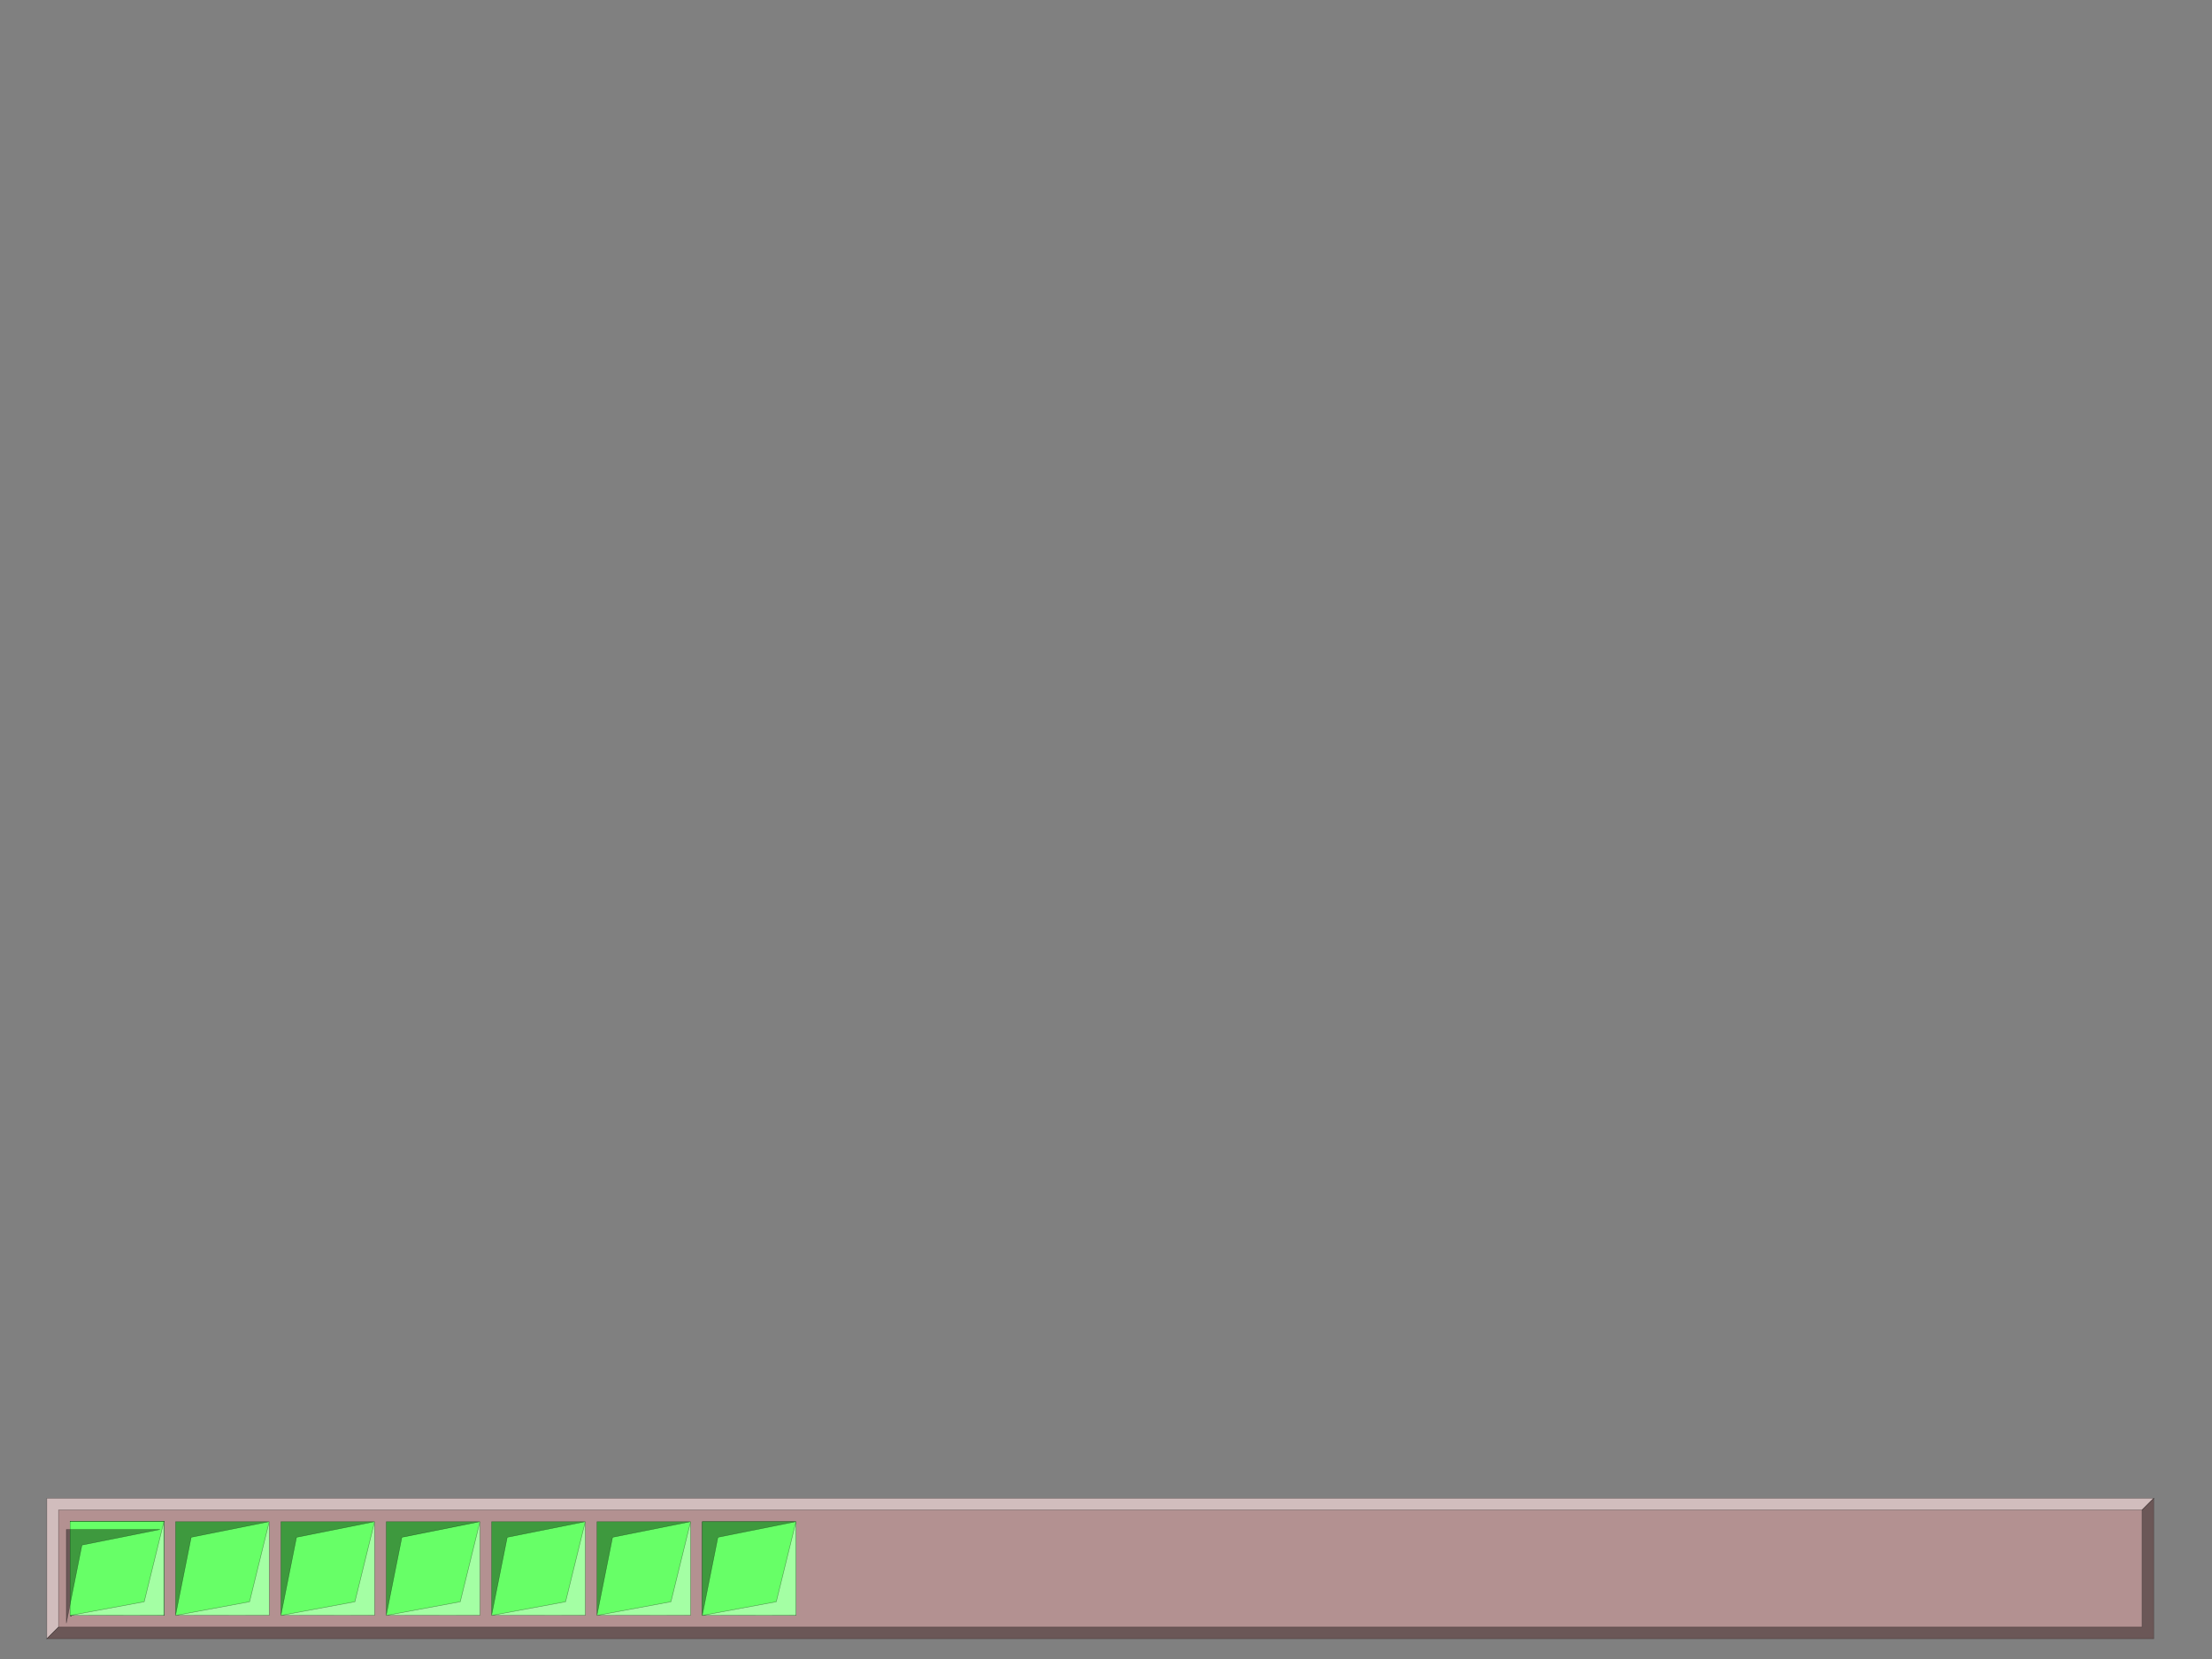 <?xml version="1.0" encoding="UTF-8" standalone="no"?>
<!-- Created with Inkscape (http://www.inkscape.org/) -->

<svg
   width="800mm"
   height="600mm"
   viewBox="0 0 800 600"
   version="1.1"
   id="svg5"
   inkscape:version="1.1 (c68e22c387, 2021-05-23)"
   sodipodi:docname="drawing.svg"
   xmlns:inkscape="http://www.inkscape.org/namespaces/inkscape"
   xmlns:sodipodi="http://sodipodi.sourceforge.net/DTD/sodipodi-0.dtd"
   xmlns:xlink="http://www.w3.org/1999/xlink"
   xmlns="http://www.w3.org/2000/svg"
   xmlns:svg="http://www.w3.org/2000/svg">
  <rect x="0" y="0" width="800" height="600" fill="#808080" stroke="none"/>
  <sodipodi:namedview
     id="namedview7"
     pagecolor="#505050"
     bordercolor="#eeeeee"
     borderopacity="1"
     inkscape:pageshadow="0"
     inkscape:pageopacity="0"
     inkscape:pagecheckerboard="0"
     inkscape:document-units="mm"
     showgrid="true"
     width="800mm"
     inkscape:snap-intersection-paths="true"
     inkscape:snap-object-midpoints="false"
     units="mm"
     inkscape:zoom="0.9888468"
     inkscape:cx="517.77485"
     inkscape:cy="2073.6276"
     inkscape:window-width="1517"
     inkscape:window-height="768"
     inkscape:window-x="0"
     inkscape:window-y="0"
     inkscape:window-maximized="1"
     inkscape:current-layer="layer1">
    <inkscape:grid
       type="xygrid"
       id="grid13"
       empcolor="#3fc2d1"
       empopacity="0.251"
       empspacing="8"
       units="px" />
  </sodipodi:namedview>
  <defs
     id="defs2">
    <clipPath
       clipPathUnits="userSpaceOnUse"
       id="clipPath10479">
      <use
         x="0"
         y="0"
         xlink:href="#g10475"
         id="use10481" />
    </clipPath>
  </defs>
  <g
     inkscape:label="Layer 1"
     inkscape:groupmode="layer"
     id="layer1">
    <rect
       style="opacity:0.4;fill:#ffaaaa;stroke-width:0.246"
       id="rect37"
       width="762"
       height="50.8"
       x="16.933"
       y="541.867" />
    <path
       style="opacity:0.4;fill:#ffffff;stroke:#000000;stroke-width:0.177px;stroke-linecap:butt;stroke-linejoin:miter;stroke-opacity:1"
       d="M 16.933,541.867 H 778.933 L 774.7,546.1 l -753.533,0 v 42.333 l -4.233,4.233 z"
       id="path440"
       sodipodi:nodetypes="ccccccc" />
    <path
       style="opacity:0.4;fill:#000000;stroke:#000000;stroke-width:0.162px;stroke-linecap:butt;stroke-linejoin:miter;stroke-opacity:1"
       d="M 778.932,592.667 H 16.933 l 4.233,-4.233 753.533,0 V 546.1 l 4.233,-4.233 z"
       id="path729"
       sodipodi:nodetypes="ccccccc" />
    <g
       id="g10477"
       clip-path="url(#clipPath10479)"
       transform="translate(-4.233)">
      <g
         inkscape:label="Clip"
         id="g10475">
        <g
           id="g10464">
          <g
             id="g10247"
             transform="translate(0,4.8828125e-5)">
            <rect
               style="opacity:1;fill:#67ff67;fill-opacity:1;stroke-width:0.265"
               id="rect1352"
               width="33.867"
               height="33.867"
               x="29.633"
               y="550.333" />
          </g>
        </g>
      </g>
    </g>
    <g
       id="g10467"
       transform="translate(-4.233)">
      <path
         style="opacity:0.4;fill:#000000;stroke:#000000;stroke-width:0.176px;stroke-linecap:butt;stroke-linejoin:miter;stroke-opacity:1"
         d="m 29.633,550.333 h 33.867 L 35.278,555.978 29.633,584.2 Z"
         id="path9224"
         sodipodi:nodetypes="ccccc" />
    </g>
    <g
       id="g10470"
       transform="translate(-4.233)">
      <path
         style="opacity:0.4;fill:#ffffff;stroke:#000000;stroke-width:0.184px;stroke-linecap:butt;stroke-linejoin:miter;stroke-opacity:1"
         d="M 63.5,584.2 29.633,584.239 56.391,579.299 63.5,550.372 Z"
         id="path9536"
         sodipodi:nodetypes="ccccc" />
    </g>
    <g
       id="g10491"
       clip-path="url(#clipPath10479)"
       transform="translate(-4.233)">
      <g
         inkscape:label="Clip"
         id="g10489">
        <g
           id="g10487">
          <g
             id="g10485"
             transform="translate(0,4.8828125e-5)">
            <rect
               style="opacity:1;fill:#67ff67;fill-opacity:1;stroke-width:0.265"
               id="rect10483"
               width="33.867"
               height="33.867"
               x="29.633"
               y="550.333" />
          </g>
        </g>
      </g>
    </g>
    <g
       id="g10495"
       transform="translate(-4.233)">
      <path
         style="opacity:0.4;fill:#000000;stroke:#000000;stroke-width:0.176px;stroke-linecap:butt;stroke-linejoin:miter;stroke-opacity:1"
         d="m 29.633,550.333 h 33.867 L 35.278,555.978 29.633,584.2 Z"
         id="path10493"
         sodipodi:nodetypes="ccccc" />
    </g>
    <g
       id="g10499"
       transform="translate(-4.233)">
      <path
         style="opacity:0.4;fill:#ffffff;stroke:#000000;stroke-width:0.184px;stroke-linecap:butt;stroke-linejoin:miter;stroke-opacity:1"
         d="M 63.5,584.2 29.633,584.239 56.391,579.299 63.5,550.372 Z"
         id="path10497"
         sodipodi:nodetypes="ccccc" />
    </g>
    <g
       id="g10509"
       clip-path="url(#clipPath10479)"
       transform="translate(-4.233)">
      <g
         inkscape:label="Clip"
         id="g10507">
        <g
           id="g10505">
          <g
             id="g10503"
             transform="translate(0,4.8828125e-5)">
            <rect
               style="opacity:1;fill:#67ff67;fill-opacity:1;stroke-width:0.265"
               id="rect10501"
               width="33.867"
               height="33.867"
               x="29.633"
               y="550.333" />
          </g>
        </g>
      </g>
    </g>
    <g
       id="g10513"
       transform="translate(-4.233)">
      <path
         style="opacity:0.4;fill:#000000;stroke:#000000;stroke-width:0.176px;stroke-linecap:butt;stroke-linejoin:miter;stroke-opacity:1"
         d="m 29.633,550.333 h 33.867 L 35.278,555.978 29.633,584.2 Z"
         id="path10511"
         sodipodi:nodetypes="ccccc" />
    </g>
    <g
       id="g10517"
       transform="translate(-4.233)">
      <path
         style="opacity:0.4;fill:#ffffff;stroke:#000000;stroke-width:0.184px;stroke-linecap:butt;stroke-linejoin:miter;stroke-opacity:1"
         d="M 63.5,584.2 29.633,584.239 56.391,579.299 63.5,550.372 Z"
         id="path10515"
         sodipodi:nodetypes="ccccc" />
    </g>
    <g
       id="g10527"
       clip-path="url(#clipPath10479)"
       transform="translate(224.367,-2.8483073e-5)">
      <g
         inkscape:label="Clip"
         id="g10525">
        <g
           id="g10523">
          <g
             id="g10521"
             transform="translate(0,4.8828125e-5)">
            <rect
               style="opacity:1;fill:#67ff67;fill-opacity:1;stroke-width:0.265"
               id="rect10519"
               width="33.867"
               height="33.867"
               x="29.633"
               y="550.333" />
          </g>
        </g>
      </g>
    </g>
    <g
       id="g10531"
       transform="translate(224.367,-2.5483073e-5)">
      <path
         style="opacity:0.4;fill:#000000;stroke:#000000;stroke-width:0.176px;stroke-linecap:butt;stroke-linejoin:miter;stroke-opacity:1"
         d="m 29.633,550.333 h 33.867 L 35.278,555.978 29.633,584.2 Z"
         id="path10529"
         sodipodi:nodetypes="ccccc" />
    </g>
    <g
       id="g10535"
       transform="translate(224.367,-2.8483073e-5)">
      <path
         style="opacity:0.4;fill:#ffffff;stroke:#000000;stroke-width:0.184px;stroke-linecap:butt;stroke-linejoin:miter;stroke-opacity:1"
         d="M 63.5,584.2 29.633,584.239 56.391,579.299 63.5,550.372 Z"
         id="path10533"
         sodipodi:nodetypes="ccccc" />
    </g>
    <g
       id="g10545"
       clip-path="url(#clipPath10479)"
       transform="translate(186.267,-2.8483073e-5)">
      <g
         inkscape:label="Clip"
         id="g10543">
        <g
           id="g10541">
          <g
             id="g10539"
             transform="translate(0,4.8828125e-5)">
            <rect
               style="opacity:1;fill:#67ff67;fill-opacity:1;stroke-width:0.265"
               id="rect10537"
               width="33.867"
               height="33.867"
               x="29.633"
               y="550.333" />
          </g>
        </g>
      </g>
    </g>
    <g
       id="g10549"
       transform="translate(186.267)">
      <path
         style="opacity:0.4;fill:#000000;stroke:#000000;stroke-width:0.176px;stroke-linecap:butt;stroke-linejoin:miter;stroke-opacity:1"
         d="m 29.633,550.333 h 33.867 L 35.278,555.978 29.633,584.2 Z"
         id="path10547"
         sodipodi:nodetypes="ccccc" />
    </g>
    <g
       id="g10553"
       transform="translate(186.267)">
      <path
         style="opacity:0.4;fill:#ffffff;stroke:#000000;stroke-width:0.184px;stroke-linecap:butt;stroke-linejoin:miter;stroke-opacity:1"
         d="M 63.5,584.2 29.633,584.239 56.391,579.299 63.5,550.372 Z"
         id="path10551"
         sodipodi:nodetypes="ccccc" />
    </g>
    <g
       id="g10563"
       clip-path="url(#clipPath10479)"
       transform="translate(148.167,-2.8466667e-5)">
      <g
         inkscape:label="Clip"
         id="g10561">
        <g
           id="g10559">
          <g
             id="g10557"
             transform="translate(0,4.8828125e-5)">
            <rect
               style="opacity:1;fill:#67ff67;fill-opacity:1;stroke-width:0.265"
               id="rect10555"
               width="33.867"
               height="33.867"
               x="29.633"
               y="550.333" />
          </g>
        </g>
      </g>
    </g>
    <g
       id="g10567"
       transform="translate(148.167)">
      <path
         style="opacity:0.4;fill:#000000;stroke:#000000;stroke-width:0.176px;stroke-linecap:butt;stroke-linejoin:miter;stroke-opacity:1"
         d="m 29.633,550.333 h 33.867 L 35.278,555.978 29.633,584.2 Z"
         id="path10565"
         sodipodi:nodetypes="ccccc" />
    </g>
    <g
       id="g10571"
       transform="translate(148.167)">
      <path
         style="opacity:0.4;fill:#ffffff;stroke:#000000;stroke-width:0.184px;stroke-linecap:butt;stroke-linejoin:miter;stroke-opacity:1"
         d="M 63.5,584.2 29.633,584.239 56.391,579.299 63.5,550.372 Z"
         id="path10569"
         sodipodi:nodetypes="ccccc" />
    </g>
    <g
       id="g10581"
       clip-path="url(#clipPath10479)"
       transform="translate(110.067,-2.8483073e-5)">
      <g
         inkscape:label="Clip"
         id="g10579">
        <g
           id="g10577">
          <g
             id="g10575"
             transform="translate(0,4.8828125e-5)">
            <rect
               style="opacity:1;fill:#67ff67;fill-opacity:1;stroke-width:0.265"
               id="rect10573"
               width="33.867"
               height="33.867"
               x="29.633"
               y="550.333" />
          </g>
        </g>
      </g>
    </g>
    <g
       id="g10585"
       transform="translate(110.067,-2.5083073e-5)">
      <path
         style="opacity:0.4;fill:#000000;stroke:#000000;stroke-width:0.176px;stroke-linecap:butt;stroke-linejoin:miter;stroke-opacity:1"
         d="m 29.633,550.333 h 33.867 L 35.278,555.978 29.633,584.2 Z"
         id="path10583"
         sodipodi:nodetypes="ccccc" />
    </g>
    <g
       id="g10589"
       transform="translate(110.067,-2.8483073e-5)">
      <path
         style="opacity:0.4;fill:#ffffff;stroke:#000000;stroke-width:0.184px;stroke-linecap:butt;stroke-linejoin:miter;stroke-opacity:1"
         d="M 63.5,584.2 29.633,584.239 56.391,579.299 63.5,550.372 Z"
         id="path10587"
         sodipodi:nodetypes="ccccc" />
    </g>
    <g
       id="g10599"
       clip-path="url(#clipPath10479)"
       transform="translate(71.967,-2.8483073e-5)">
      <g
         inkscape:label="Clip"
         id="g10597">
        <g
           id="g10595">
          <g
             id="g10593"
             transform="translate(0,4.8828125e-5)">
            <rect
               style="opacity:1;fill:#67ff67;fill-opacity:1;stroke-width:0.265"
               id="rect10591"
               width="33.867"
               height="33.867"
               x="29.633"
               y="550.333" />
          </g>
        </g>
      </g>
    </g>
    <g
       id="g10603"
       transform="translate(71.967)">
      <path
         style="opacity:0.4;fill:#000000;stroke:#000000;stroke-width:0.176px;stroke-linecap:butt;stroke-linejoin:miter;stroke-opacity:1"
         d="m 29.633,550.333 h 33.867 L 35.278,555.978 29.633,584.2 Z"
         id="path10601"
         sodipodi:nodetypes="ccccc" />
    </g>
    <g
       id="g10607"
       transform="translate(71.967)">
      <path
         style="opacity:0.4;fill:#ffffff;stroke:#000000;stroke-width:0.184px;stroke-linecap:butt;stroke-linejoin:miter;stroke-opacity:1"
         d="M 63.5,584.2 29.633,584.239 56.391,579.299 63.5,550.372 Z"
         id="path10605"
         sodipodi:nodetypes="ccccc" />
    </g>
    <g
       id="g10617"
       clip-path="url(#clipPath10479)"
       transform="translate(33.867,-2.8483073e-5)">
      <g
         inkscape:label="Clip"
         id="g10615">
        <g
           id="g10613">
          <g
             id="g10611"
             transform="translate(0,4.8828125e-5)">
            <rect
               style="opacity:1;fill:#67ff67;fill-opacity:1;stroke-width:0.265"
               id="rect10609"
               width="33.867"
               height="33.867"
               x="29.633"
               y="550.333" />
          </g>
        </g>
      </g>
    </g>
    <g
       id="g10621"
       transform="translate(33.867,-2.8483073e-5)">
      <path
         style="opacity:0.4;fill:#000000;stroke:#000000;stroke-width:0.176px;stroke-linecap:butt;stroke-linejoin:miter;stroke-opacity:1"
         d="m 29.633,550.333 h 33.867 L 35.278,555.978 29.633,584.2 Z"
         id="path10619"
         sodipodi:nodetypes="ccccc" />
    </g>
    <g
       id="g10625"
       transform="translate(33.867,-2.8483073e-5)">
      <path
         style="opacity:0.4;fill:#ffffff;stroke:#000000;stroke-width:0.184px;stroke-linecap:butt;stroke-linejoin:miter;stroke-opacity:1"
         d="M 63.5,584.2 29.633,584.239 56.391,579.299 63.5,550.372 Z"
         id="path10623"
         sodipodi:nodetypes="ccccc" />
    </g>
    <g
       id="g10699"
       clip-path="url(#clipPath10479)"
       transform="translate(224.367,-2.8483073e-5)">
      <g
         inkscape:label="Clip"
         id="g10697">
        <g
           id="g10695">
          <g
             id="g10693"
             transform="translate(0,4.8828125e-5)">
            <rect
               style="opacity:1;fill:#67ff67;fill-opacity:1;stroke-width:0.265"
               id="rect10691"
               width="33.867"
               height="33.867"
               x="29.633"
               y="550.333" />
          </g>
        </g>
      </g>
    </g>
    <g
       id="g10703"
       transform="translate(224.367,-2.5483073e-5)">
      <path
         style="opacity:0.4;fill:#000000;stroke:#000000;stroke-width:0.176px;stroke-linecap:butt;stroke-linejoin:miter;stroke-opacity:1"
         d="m 29.633,550.333 h 33.867 L 35.278,555.978 29.633,584.2 Z"
         id="path10701"
         sodipodi:nodetypes="ccccc" />
    </g>
    <g
       id="g10707"
       transform="translate(224.367,-2.8483073e-5)">
      <path
         style="opacity:0.4;fill:#ffffff;stroke:#000000;stroke-width:0.184px;stroke-linecap:butt;stroke-linejoin:miter;stroke-opacity:1"
         d="M 63.5,584.2 29.633,584.239 56.391,579.299 63.5,550.372 Z"
         id="path10705"
         sodipodi:nodetypes="ccccc" />
    </g>
    <g
       id="g10717"
       clip-path="url(#clipPath10479)"
       transform="translate(-4.233)">
      <g
         inkscape:label="Clip"
         id="g10715">
        <g
           id="g10713">
          <g
             id="g10711"
             transform="translate(0,4.8828125e-5)">
            <rect
               style="opacity:1;fill:#67ff67;fill-opacity:1;stroke-width:0.265"
               id="rect10709"
               width="33.867"
               height="33.867"
               x="29.633"
               y="550.333" />
          </g>
        </g>
      </g>
    </g>
    <g
       id="g10721"
       transform="translate(-4.233)">
      <path
         style="opacity:0.4;fill:#000000;stroke:#000000;stroke-width:0.176px;stroke-linecap:butt;stroke-linejoin:miter;stroke-opacity:1"
         d="m 29.633,550.333 h 33.867 L 35.278,555.978 29.633,584.2 Z"
         id="path10719"
         sodipodi:nodetypes="ccccc" />
    </g>
    <g
       id="g10725"
       transform="translate(-4.233)">
      <path
         style="opacity:0.4;fill:#ffffff;stroke:#000000;stroke-width:0.184px;stroke-linecap:butt;stroke-linejoin:miter;stroke-opacity:1"
         d="M 63.5,584.2 29.633,584.239 56.391,579.299 63.5,550.372 Z"
         id="path10723"
         sodipodi:nodetypes="ccccc" />
    </g>
    <g
       id="g10735"
       clip-path="url(#clipPath10479)"
       transform="translate(-4.233)">
      <g
         inkscape:label="Clip"
         id="g10733">
        <g
           id="g10731">
          <g
             id="g10729"
             transform="translate(0,4.8828125e-5)">
            <rect
               style="opacity:1;fill:#67ff67;fill-opacity:1;stroke-width:0.265"
               id="rect10727"
               width="33.867"
               height="33.867"
               x="29.633"
               y="550.333" />
          </g>
        </g>
      </g>
    </g>
    <g
       id="g10739"
       transform="translate(-4.233)">
      <path
         style="opacity:0.4;fill:#000000;stroke:#000000;stroke-width:0.176px;stroke-linecap:butt;stroke-linejoin:miter;stroke-opacity:1"
         d="m 29.633,550.333 h 33.867 L 35.278,555.978 29.633,584.2 Z"
         id="path10737"
         sodipodi:nodetypes="ccccc" />
    </g>
    <g
       id="g10743"
       transform="translate(-4.233)">
      <path
         style="opacity:0.4;fill:#ffffff;stroke:#000000;stroke-width:0.184px;stroke-linecap:butt;stroke-linejoin:miter;stroke-opacity:1"
         d="M 63.5,584.2 29.633,584.239 56.391,579.299 63.5,550.372 Z"
         id="path10741"
         sodipodi:nodetypes="ccccc" />
    </g>
    <g
       id="g10753"
       clip-path="url(#clipPath10479)"
       transform="translate(-4.233)">
      <g
         inkscape:label="Clip"
         id="g10751">
        <g
           id="g10749">
          <g
             id="g10747"
             transform="translate(0,4.8828125e-5)">
            <rect
               style="opacity:1;fill:#67ff67;fill-opacity:1;stroke-width:0.265"
               id="rect10745"
               width="33.867"
               height="33.867"
               x="29.633"
               y="550.333" />
          </g>
        </g>
      </g>
    </g>
    <g
       id="g10757"
       transform="translate(-4.233)">
      <path
         style="opacity:0.4;fill:#000000;stroke:#000000;stroke-width:0.176px;stroke-linecap:butt;stroke-linejoin:miter;stroke-opacity:1"
         d="m 29.633,550.333 h 33.867 L 35.278,555.978 29.633,584.2 Z"
         id="path10755"
         sodipodi:nodetypes="ccccc" />
    </g>
    <g
       id="g10761"
       transform="translate(-4.233)">
      <path
         style="opacity:0.4;fill:#ffffff;stroke:#000000;stroke-width:0.184px;stroke-linecap:butt;stroke-linejoin:miter;stroke-opacity:1"
         d="M 63.5,584.2 29.633,584.239 56.391,579.299 63.5,550.372 Z"
         id="path10759"
         sodipodi:nodetypes="ccccc" />
    </g>
    <g
       id="g10771"
       clip-path="url(#clipPath10479)"
       transform="translate(-4.233)">
      <g
         inkscape:label="Clip"
         id="g10769">
        <g
           id="g10767">
          <g
             id="g10765"
             transform="translate(0,4.8828125e-5)">
            <rect
               style="opacity:1;fill:#67ff67;fill-opacity:1;stroke-width:0.265"
               id="rect10763"
               width="33.867"
               height="33.867"
               x="29.633"
               y="550.333" />
          </g>
        </g>
      </g>
    </g>
    <g
       id="g10775"
       transform="translate(-4.233)">
      <path
         style="opacity:0.4;fill:#000000;stroke:#000000;stroke-width:0.176px;stroke-linecap:butt;stroke-linejoin:miter;stroke-opacity:1"
         d="m 29.633,550.333 h 33.867 L 35.278,555.978 29.633,584.2 Z"
         id="path10773"
         sodipodi:nodetypes="ccccc" />
    </g>
    <g
       id="g10779"
       transform="translate(-4.233)">
      <path
         style="opacity:0.4;fill:#ffffff;stroke:#000000;stroke-width:0.184px;stroke-linecap:butt;stroke-linejoin:miter;stroke-opacity:1"
         d="M 63.5,584.2 29.633,584.239 56.391,579.299 63.5,550.372 Z"
         id="path10777"
         sodipodi:nodetypes="ccccc" />
    </g>
    <g
       id="g10789"
       clip-path="url(#clipPath10479)"
       transform="translate(-4.233)">
      <g
         inkscape:label="Clip"
         id="g10787">
        <g
           id="g10785">
          <g
             id="g10783"
             transform="translate(0,4.8828125e-5)">
            <rect
               style="opacity:1;fill:#67ff67;fill-opacity:1;stroke-width:0.265"
               id="rect10781"
               width="33.867"
               height="33.867"
               x="29.633"
               y="550.333" />
          </g>
        </g>
      </g>
    </g>
    <g
       id="g10793"
       transform="translate(-4.233)">
      <path
         style="opacity:0.4;fill:#000000;stroke:#000000;stroke-width:0.176px;stroke-linecap:butt;stroke-linejoin:miter;stroke-opacity:1"
         d="m 29.633,550.333 h 33.867 L 35.278,555.978 29.633,584.2 Z"
         id="path10791"
         sodipodi:nodetypes="ccccc" />
    </g>
    <g
       id="g10797"
       transform="translate(-4.233)">
      <path
         style="opacity:0.4;fill:#ffffff;stroke:#000000;stroke-width:0.184px;stroke-linecap:butt;stroke-linejoin:miter;stroke-opacity:1"
         d="M 63.5,584.2 29.633,584.239 56.391,579.299 63.5,550.372 Z"
         id="path10795"
         sodipodi:nodetypes="ccccc" />
    </g>
    <g
       id="g10807"
       clip-path="url(#clipPath10479)"
       transform="translate(-4.233)">
      <g
         inkscape:label="Clip"
         id="g10805">
        <g
           id="g10803">
          <g
             id="g10801"
             transform="translate(0,4.8828125e-5)">
            <rect
               style="opacity:1;fill:#67ff67;fill-opacity:1;stroke-width:0.265"
               id="rect10799"
               width="33.867"
               height="33.867"
               x="29.633"
               y="550.333" />
          </g>
        </g>
      </g>
    </g>
    <g
       id="g10811"
       transform="translate(-4.233)">
      <path
         style="opacity:0.4;fill:#000000;stroke:#000000;stroke-width:0.176px;stroke-linecap:butt;stroke-linejoin:miter;stroke-opacity:1"
         d="m 29.633,550.333 h 33.867 L 35.278,555.978 29.633,584.2 Z"
         id="path10809"
         sodipodi:nodetypes="ccccc" />
    </g>
    <g
       id="g10815"
       transform="translate(-4.233)">
      <path
         style="opacity:0.4;fill:#ffffff;stroke:#000000;stroke-width:0.184px;stroke-linecap:butt;stroke-linejoin:miter;stroke-opacity:1"
         d="M 63.5,584.2 29.633,584.239 56.391,579.299 63.5,550.372 Z"
         id="path10813"
         sodipodi:nodetypes="ccccc" />
    </g>
    <g
       id="g10825"
       clip-path="url(#clipPath10479)"
       transform="translate(-4.233)">
      <g
         inkscape:label="Clip"
         id="g10823">
        <g
           id="g10821">
          <g
             id="g10819"
             transform="translate(0,4.8828125e-5)">
            <rect
               style="opacity:1;fill:#67ff67;fill-opacity:1;stroke-width:0.265"
               id="rect10817"
               width="33.867"
               height="33.867"
               x="29.633"
               y="550.333" />
          </g>
        </g>
      </g>
    </g>
    <g
       id="g10829"
       transform="translate(-4.233)">
      <path
         style="opacity:0.4;fill:#000000;stroke:#000000;stroke-width:0.176px;stroke-linecap:butt;stroke-linejoin:miter;stroke-opacity:1"
         d="m 29.633,550.333 h 33.867 L 35.278,555.978 29.633,584.2 Z"
         id="path10827"
         sodipodi:nodetypes="ccccc" />
    </g>
    <g
       id="g10833"
       transform="translate(-4.233)">
      <path
         style="opacity:0.4;fill:#ffffff;stroke:#000000;stroke-width:0.184px;stroke-linecap:butt;stroke-linejoin:miter;stroke-opacity:1"
         d="M 63.5,584.2 29.633,584.239 56.391,579.299 63.5,550.372 Z"
         id="path10831"
         sodipodi:nodetypes="ccccc" />
    </g>
    <g
       id="g10843"
       clip-path="url(#clipPath10479)"
       transform="translate(-4.233)">
      <g
         inkscape:label="Clip"
         id="g10841">
        <g
           id="g10839">
          <g
             id="g10837"
             transform="translate(0,4.8828125e-5)">
            <rect
               style="opacity:1;fill:#67ff67;fill-opacity:1;stroke-width:0.265"
               id="rect10835"
               width="33.867"
               height="33.867"
               x="29.633"
               y="550.333" />
          </g>
        </g>
      </g>
    </g>
    <g
       id="g10847"
       transform="translate(-4.233)">
      <path
         style="opacity:0.4;fill:#000000;stroke:#000000;stroke-width:0.176px;stroke-linecap:butt;stroke-linejoin:miter;stroke-opacity:1"
         d="m 29.633,550.333 h 33.867 L 35.278,555.978 29.633,584.2 Z"
         id="path10845"
         sodipodi:nodetypes="ccccc" />
    </g>
    <g
       id="g10851"
       transform="translate(-4.233)">
      <path
         style="opacity:0.4;fill:#ffffff;stroke:#000000;stroke-width:0.184px;stroke-linecap:butt;stroke-linejoin:miter;stroke-opacity:1"
         d="M 63.5,584.2 29.633,584.239 56.391,579.299 63.5,550.372 Z"
         id="path10849"
         sodipodi:nodetypes="ccccc" />
    </g>
    <g
       id="g10861"
       clip-path="url(#clipPath10479)"
       transform="translate(-4.233)">
      <g
         inkscape:label="Clip"
         id="g10859">
        <g
           id="g10857">
          <g
             id="g10855"
             transform="translate(0,4.8828125e-5)">
            <rect
               style="opacity:1;fill:#67ff67;fill-opacity:1;stroke-width:0.265"
               id="rect10853"
               width="33.867"
               height="33.867"
               x="29.633"
               y="550.333" />
          </g>
        </g>
      </g>
    </g>
    <g
       id="g10865"
       transform="translate(-4.233)">
      <path
         style="opacity:0.4;fill:#000000;stroke:#000000;stroke-width:0.176px;stroke-linecap:butt;stroke-linejoin:miter;stroke-opacity:1"
         d="m 29.633,550.333 h 33.867 L 35.278,555.978 29.633,584.2 Z"
         id="path10863"
         sodipodi:nodetypes="ccccc" />
    </g>
    <g
       id="g10869"
       transform="translate(-4.233)">
      <path
         style="opacity:0.4;fill:#ffffff;stroke:#000000;stroke-width:0.184px;stroke-linecap:butt;stroke-linejoin:miter;stroke-opacity:1"
         d="M 63.5,584.2 29.633,584.239 56.391,579.299 63.5,550.372 Z"
         id="path10867"
         sodipodi:nodetypes="ccccc" />
    </g>
    <g
       id="g10879"
       clip-path="url(#clipPath10479)"
       transform="translate(-4.233)">
      <g
         inkscape:label="Clip"
         id="g10877">
        <g
           id="g10875">
          <g
             id="g10873"
             transform="translate(0,4.8828125e-5)">
            <rect
               style="opacity:1;fill:#67ff67;fill-opacity:1;stroke-width:0.265"
               id="rect10871"
               width="33.867"
               height="33.867"
               x="29.633"
               y="550.333" />
          </g>
        </g>
      </g>
    </g>
    <g
       id="g10883"
       transform="translate(-4.233)">
      <path
         style="opacity:0.4;fill:#000000;stroke:#000000;stroke-width:0.176px;stroke-linecap:butt;stroke-linejoin:miter;stroke-opacity:1"
         d="m 29.633,550.333 h 33.867 L 35.278,555.978 29.633,584.2 Z"
         id="path10881"
         sodipodi:nodetypes="ccccc" />
    </g>
    <g
       id="g10887"
       transform="translate(-4.233)">
      <path
         style="opacity:0.4;fill:#ffffff;stroke:#000000;stroke-width:0.184px;stroke-linecap:butt;stroke-linejoin:miter;stroke-opacity:1"
         d="M 63.5,584.2 29.633,584.239 56.391,579.299 63.5,550.372 Z"
         id="path10885"
         sodipodi:nodetypes="ccccc" />
    </g>
    <g
       id="g10897"
       clip-path="url(#clipPath10479)"
       transform="translate(-4.233)">
      <g
         inkscape:label="Clip"
         id="g10895">
        <g
           id="g10893">
          <g
             id="g10891"
             transform="translate(0,4.8828125e-5)">
            <rect
               style="opacity:1;fill:#67ff67;fill-opacity:1;stroke-width:0.265"
               id="rect10889"
               width="33.867"
               height="33.867"
               x="29.633"
               y="550.333" />
          </g>
        </g>
      </g>
    </g>
    <g
       id="g10901"
       transform="translate(-4.233)">
      <path
         style="opacity:0.4;fill:#000000;stroke:#000000;stroke-width:0.176px;stroke-linecap:butt;stroke-linejoin:miter;stroke-opacity:1"
         d="m 29.633,550.333 h 33.867 L 35.278,555.978 29.633,584.2 Z"
         id="path10899"
         sodipodi:nodetypes="ccccc" />
    </g>
    <g
       id="g10905"
       transform="translate(-4.233)">
      <path
         style="opacity:0.4;fill:#ffffff;stroke:#000000;stroke-width:0.184px;stroke-linecap:butt;stroke-linejoin:miter;stroke-opacity:1"
         d="M 63.5,584.2 29.633,584.239 56.391,579.299 63.5,550.372 Z"
         id="path10903"
         sodipodi:nodetypes="ccccc" />
    </g>
    <g
       id="g10915"
       clip-path="url(#clipPath10479)"
       transform="translate(-4.233)">
      <g
         inkscape:label="Clip"
         id="g10913">
        <g
           id="g10911">
          <g
             id="g10909"
             transform="translate(0,4.8828125e-5)">
            <rect
               style="opacity:1;fill:#67ff67;fill-opacity:1;stroke-width:0.265"
               id="rect10907"
               width="33.867"
               height="33.867"
               x="29.633"
               y="550.333" />
          </g>
        </g>
      </g>
    </g>
    <g
       id="g10919"
       transform="translate(-4.233)">
      <path
         style="opacity:0.4;fill:#000000;stroke:#000000;stroke-width:0.176px;stroke-linecap:butt;stroke-linejoin:miter;stroke-opacity:1"
         d="m 29.633,550.333 h 33.867 L 35.278,555.978 29.633,584.2 Z"
         id="path10917"
         sodipodi:nodetypes="ccccc" />
    </g>
    <g
       id="g10923"
       transform="translate(-4.233)">
      <path
         style="opacity:0.4;fill:#ffffff;stroke:#000000;stroke-width:0.184px;stroke-linecap:butt;stroke-linejoin:miter;stroke-opacity:1"
         d="M 63.5,584.2 29.633,584.239 56.391,579.299 63.5,550.372 Z"
         id="path10921"
         sodipodi:nodetypes="ccccc" />
    </g>
    <g
       id="g10933"
       clip-path="url(#clipPath10479)"
       transform="translate(-4.233)">
      <g
         inkscape:label="Clip"
         id="g10931">
        <g
           id="g10929">
          <g
             id="g10927"
             transform="translate(0,4.8828125e-5)">
            <rect
               style="opacity:1;fill:#67ff67;fill-opacity:1;stroke-width:0.265"
               id="rect10925"
               width="33.867"
               height="33.867"
               x="29.633"
               y="550.333" />
          </g>
        </g>
      </g>
    </g>
    <g
       id="g10937"
       transform="translate(-4.233)">
      <path
         style="opacity:0.4;fill:#000000;stroke:#000000;stroke-width:0.176px;stroke-linecap:butt;stroke-linejoin:miter;stroke-opacity:1"
         d="m 29.633,550.333 h 33.867 L 35.278,555.978 29.633,584.2 Z"
         id="path10935"
         sodipodi:nodetypes="ccccc" />
    </g>
    <g
       id="g10941"
       transform="translate(-4.233)">
      <path
         style="opacity:0.4;fill:#ffffff;stroke:#000000;stroke-width:0.184px;stroke-linecap:butt;stroke-linejoin:miter;stroke-opacity:1"
         d="M 63.5,584.2 29.633,584.239 56.391,579.299 63.5,550.372 Z"
         id="path10939"
         sodipodi:nodetypes="ccccc" />
    </g>
    <g
       id="g10951"
       clip-path="url(#clipPath10479)"
       transform="translate(-4.233)">
      <g
         inkscape:label="Clip"
         id="g10949">
        <g
           id="g10947">
          <g
             id="g10945"
             transform="translate(0,4.8828125e-5)">
            <rect
               style="opacity:1;fill:#67ff67;fill-opacity:1;stroke-width:0.265"
               id="rect10943"
               width="33.867"
               height="33.867"
               x="29.633"
               y="550.333" />
          </g>
        </g>
      </g>
    </g>
    <g
       id="g10955"
       transform="translate(-4.233)">
      <path
         style="opacity:0.4;fill:#000000;stroke:#000000;stroke-width:0.176px;stroke-linecap:butt;stroke-linejoin:miter;stroke-opacity:1"
         d="m 29.633,550.333 h 33.867 L 35.278,555.978 29.633,584.2 Z"
         id="path10953"
         sodipodi:nodetypes="ccccc" />
    </g>
    <g
       id="g10959"
       transform="translate(-4.233)">
      <path
         style="opacity:0.4;fill:#ffffff;stroke:#000000;stroke-width:0.184px;stroke-linecap:butt;stroke-linejoin:miter;stroke-opacity:1"
         d="M 63.5,584.2 29.633,584.239 56.391,579.299 63.5,550.372 Z"
         id="path10957"
         sodipodi:nodetypes="ccccc" />
    </g>
    <g
       id="g10969"
       clip-path="url(#clipPath10479)"
       transform="translate(-4.233)">
      <g
         inkscape:label="Clip"
         id="g10967">
        <g
           id="g10965">
          <g
             id="g10963"
             transform="translate(0,4.8828125e-5)">
            <rect
               style="opacity:1;fill:#67ff67;fill-opacity:1;stroke-width:0.265"
               id="rect10961"
               width="33.867"
               height="33.867"
               x="29.633"
               y="550.333" />
          </g>
        </g>
      </g>
    </g>
    <g
       id="g10973"
       transform="translate(-4.233)">
      <path
         style="opacity:0.4;fill:#000000;stroke:#000000;stroke-width:0.176px;stroke-linecap:butt;stroke-linejoin:miter;stroke-opacity:1"
         d="m 29.633,550.333 h 33.867 L 35.278,555.978 29.633,584.2 Z"
         id="path10971"
         sodipodi:nodetypes="ccccc" />
    </g>
    <g
       id="g10977"
       transform="translate(-4.233)">
      <path
         style="opacity:0.4;fill:#ffffff;stroke:#000000;stroke-width:0.184px;stroke-linecap:butt;stroke-linejoin:miter;stroke-opacity:1"
         d="M 63.5,584.2 29.633,584.239 56.391,579.299 63.5,550.372 Z"
         id="path10975"
         sodipodi:nodetypes="ccccc" />
    </g>
    <g
       id="g10987"
       clip-path="url(#clipPath10479)"
       transform="translate(-4.233)">
      <g
         inkscape:label="Clip"
         id="g10985">
        <g
           id="g10983">
          <g
             id="g10981"
             transform="translate(0,4.8828125e-5)">
            <rect
               style="opacity:1;fill:#67ff67;fill-opacity:1;stroke-width:0.265"
               id="rect10979"
               width="33.867"
               height="33.867"
               x="29.633"
               y="550.333" />
          </g>
        </g>
      </g>
    </g>
    <g
       id="g10991"
       transform="translate(-4.233)">
      <path
         style="opacity:0.4;fill:#000000;stroke:#000000;stroke-width:0.176px;stroke-linecap:butt;stroke-linejoin:miter;stroke-opacity:1"
         d="m 29.633,550.333 h 33.867 L 35.278,555.978 29.633,584.2 Z"
         id="path10989"
         sodipodi:nodetypes="ccccc" />
    </g>
    <g
       id="g10995"
       transform="translate(-4.233)">
      <path
         style="opacity:0.4;fill:#ffffff;stroke:#000000;stroke-width:0.184px;stroke-linecap:butt;stroke-linejoin:miter;stroke-opacity:1"
         d="M 63.5,584.2 29.633,584.239 56.391,579.299 63.5,550.372 Z"
         id="path10993"
         sodipodi:nodetypes="ccccc" />
    </g>
    <g
       id="g11005"
       clip-path="url(#clipPath10479)"
       transform="translate(-4.233)">
      <g
         inkscape:label="Clip"
         id="g11003">
        <g
           id="g11001">
          <g
             id="g10999"
             transform="translate(0,4.8828125e-5)">
            <rect
               style="opacity:1;fill:#67ff67;fill-opacity:1;stroke-width:0.265"
               id="rect10997"
               width="33.867"
               height="33.867"
               x="29.633"
               y="550.333" />
          </g>
        </g>
      </g>
    </g>
    <g
       id="g11009"
       transform="translate(-4.233)">
      <path
         style="opacity:0.4;fill:#000000;stroke:#000000;stroke-width:0.176px;stroke-linecap:butt;stroke-linejoin:miter;stroke-opacity:1"
         d="m 29.633,550.333 h 33.867 L 35.278,555.978 29.633,584.2 Z"
         id="path11007"
         sodipodi:nodetypes="ccccc" />
    </g>
    <g
       id="g11013"
       transform="translate(-4.233)">
      <path
         style="opacity:0.4;fill:#ffffff;stroke:#000000;stroke-width:0.184px;stroke-linecap:butt;stroke-linejoin:miter;stroke-opacity:1"
         d="M 63.5,584.2 29.633,584.239 56.391,579.299 63.5,550.372 Z"
         id="path11011"
         sodipodi:nodetypes="ccccc" />
    </g>
    <g
       id="g11023"
       clip-path="url(#clipPath10479)"
       transform="translate(-4.233)">
      <g
         inkscape:label="Clip"
         id="g11021">
        <g
           id="g11019">
          <g
             id="g11017"
             transform="translate(0,4.8828125e-5)">
            <rect
               style="opacity:1;fill:#67ff67;fill-opacity:1;stroke-width:0.265"
               id="rect11015"
               width="33.867"
               height="33.867"
               x="29.633"
               y="550.333" />
          </g>
        </g>
      </g>
    </g>
    <g
       id="g11027"
       transform="translate(-4.233)">
      <path
         style="opacity:0.4;fill:#000000;stroke:#000000;stroke-width:0.176px;stroke-linecap:butt;stroke-linejoin:miter;stroke-opacity:1"
         d="m 29.633,550.333 h 33.867 L 35.278,555.978 29.633,584.2 Z"
         id="path11025"
         sodipodi:nodetypes="ccccc" />
    </g>
    <g
       id="g11031"
       transform="translate(-4.233)">
      <path
         style="opacity:0.4;fill:#ffffff;stroke:#000000;stroke-width:0.184px;stroke-linecap:butt;stroke-linejoin:miter;stroke-opacity:1"
         d="M 63.5,584.2 29.633,584.239 56.391,579.299 63.5,550.372 Z"
         id="path11029"
         sodipodi:nodetypes="ccccc" />
    </g>
    <g
       id="g11041"
       clip-path="url(#clipPath10479)"
       transform="translate(-4.233)">
      <g
         inkscape:label="Clip"
         id="g11039">
        <g
           id="g11037">
          <g
             id="g11035"
             transform="translate(0,4.8828125e-5)">
            <rect
               style="opacity:1;fill:#67ff67;fill-opacity:1;stroke-width:0.265"
               id="rect11033"
               width="33.867"
               height="33.867"
               x="29.633"
               y="550.333" />
          </g>
        </g>
      </g>
    </g>
    <g
       id="g11045"
       transform="translate(-4.233)">
      <path
         style="opacity:0.4;fill:#000000;stroke:#000000;stroke-width:0.176px;stroke-linecap:butt;stroke-linejoin:miter;stroke-opacity:1"
         d="m 29.633,550.333 h 33.867 L 35.278,555.978 29.633,584.2 Z"
         id="path11043"
         sodipodi:nodetypes="ccccc" />
    </g>
    <g
       id="g11049"
       transform="translate(-4.233)">
      <path
         style="opacity:0.4;fill:#ffffff;stroke:#000000;stroke-width:0.184px;stroke-linecap:butt;stroke-linejoin:miter;stroke-opacity:1"
         d="M 63.5,584.2 29.633,584.239 56.391,579.299 63.5,550.372 Z"
         id="path11047"
         sodipodi:nodetypes="ccccc" />
    </g>
    <g
       id="g11059"
       clip-path="url(#clipPath10479)"
       transform="translate(-4.233)">
      <g
         inkscape:label="Clip"
         id="g11057">
        <g
           id="g11055">
          <g
             id="g11053"
             transform="translate(0,4.8828125e-5)">
            <rect
               style="opacity:1;fill:#67ff67;fill-opacity:1;stroke-width:0.265"
               id="rect11051"
               width="33.867"
               height="33.867"
               x="29.633"
               y="550.333" />
          </g>
        </g>
      </g>
    </g>
    <g
       id="g11063"
       transform="translate(-4.233)">
      <path
         style="opacity:0.4;fill:#000000;stroke:#000000;stroke-width:0.176px;stroke-linecap:butt;stroke-linejoin:miter;stroke-opacity:1"
         d="m 29.633,550.333 h 33.867 L 35.278,555.978 29.633,584.2 Z"
         id="path11061"
         sodipodi:nodetypes="ccccc" />
    </g>
    <g
       id="g11067"
       transform="translate(-4.233)">
      <path
         style="opacity:0.4;fill:#ffffff;stroke:#000000;stroke-width:0.184px;stroke-linecap:butt;stroke-linejoin:miter;stroke-opacity:1"
         d="M 63.5,584.2 29.633,584.239 56.391,579.299 63.5,550.372 Z"
         id="path11065"
         sodipodi:nodetypes="ccccc" />
    </g>
    <g
       id="g11077"
       clip-path="url(#clipPath10479)"
       transform="translate(-4.233,-2.8483073e-5)">
      <g
         inkscape:label="Clip"
         id="g11075">
        <g
           id="g11073">
          <g
             id="g11071"
             transform="translate(0,4.8828125e-5)">
            <rect
               style="opacity:1;fill:#67ff67;fill-opacity:1;stroke-width:0.265"
               id="rect11069"
               width="33.867"
               height="33.867"
               x="29.633"
               y="550.333" />
          </g>
        </g>
      </g>
    </g>
    <g
       id="g11081"
       transform="translate(-5.644,2.822)">
      <path
         style="opacity:0.4;fill:#000000;stroke:#000000;stroke-width:0.176px;stroke-linecap:butt;stroke-linejoin:miter;stroke-opacity:1"
         d="m 29.633,550.333 h 33.867 L 35.278,555.978 29.633,584.2 Z"
         id="path11079"
         sodipodi:nodetypes="ccccc" />
    </g>
    <g
       id="g11085"
       transform="translate(-4.233)">
      <path
         style="opacity:0.4;fill:#ffffff;stroke:#000000;stroke-width:0.184px;stroke-linecap:butt;stroke-linejoin:miter;stroke-opacity:1"
         d="M 63.5,584.2 29.633,584.239 56.391,579.299 63.5,550.372 Z"
         id="path11083"
         sodipodi:nodetypes="ccccc" />
    </g>
  </g>
</svg>
